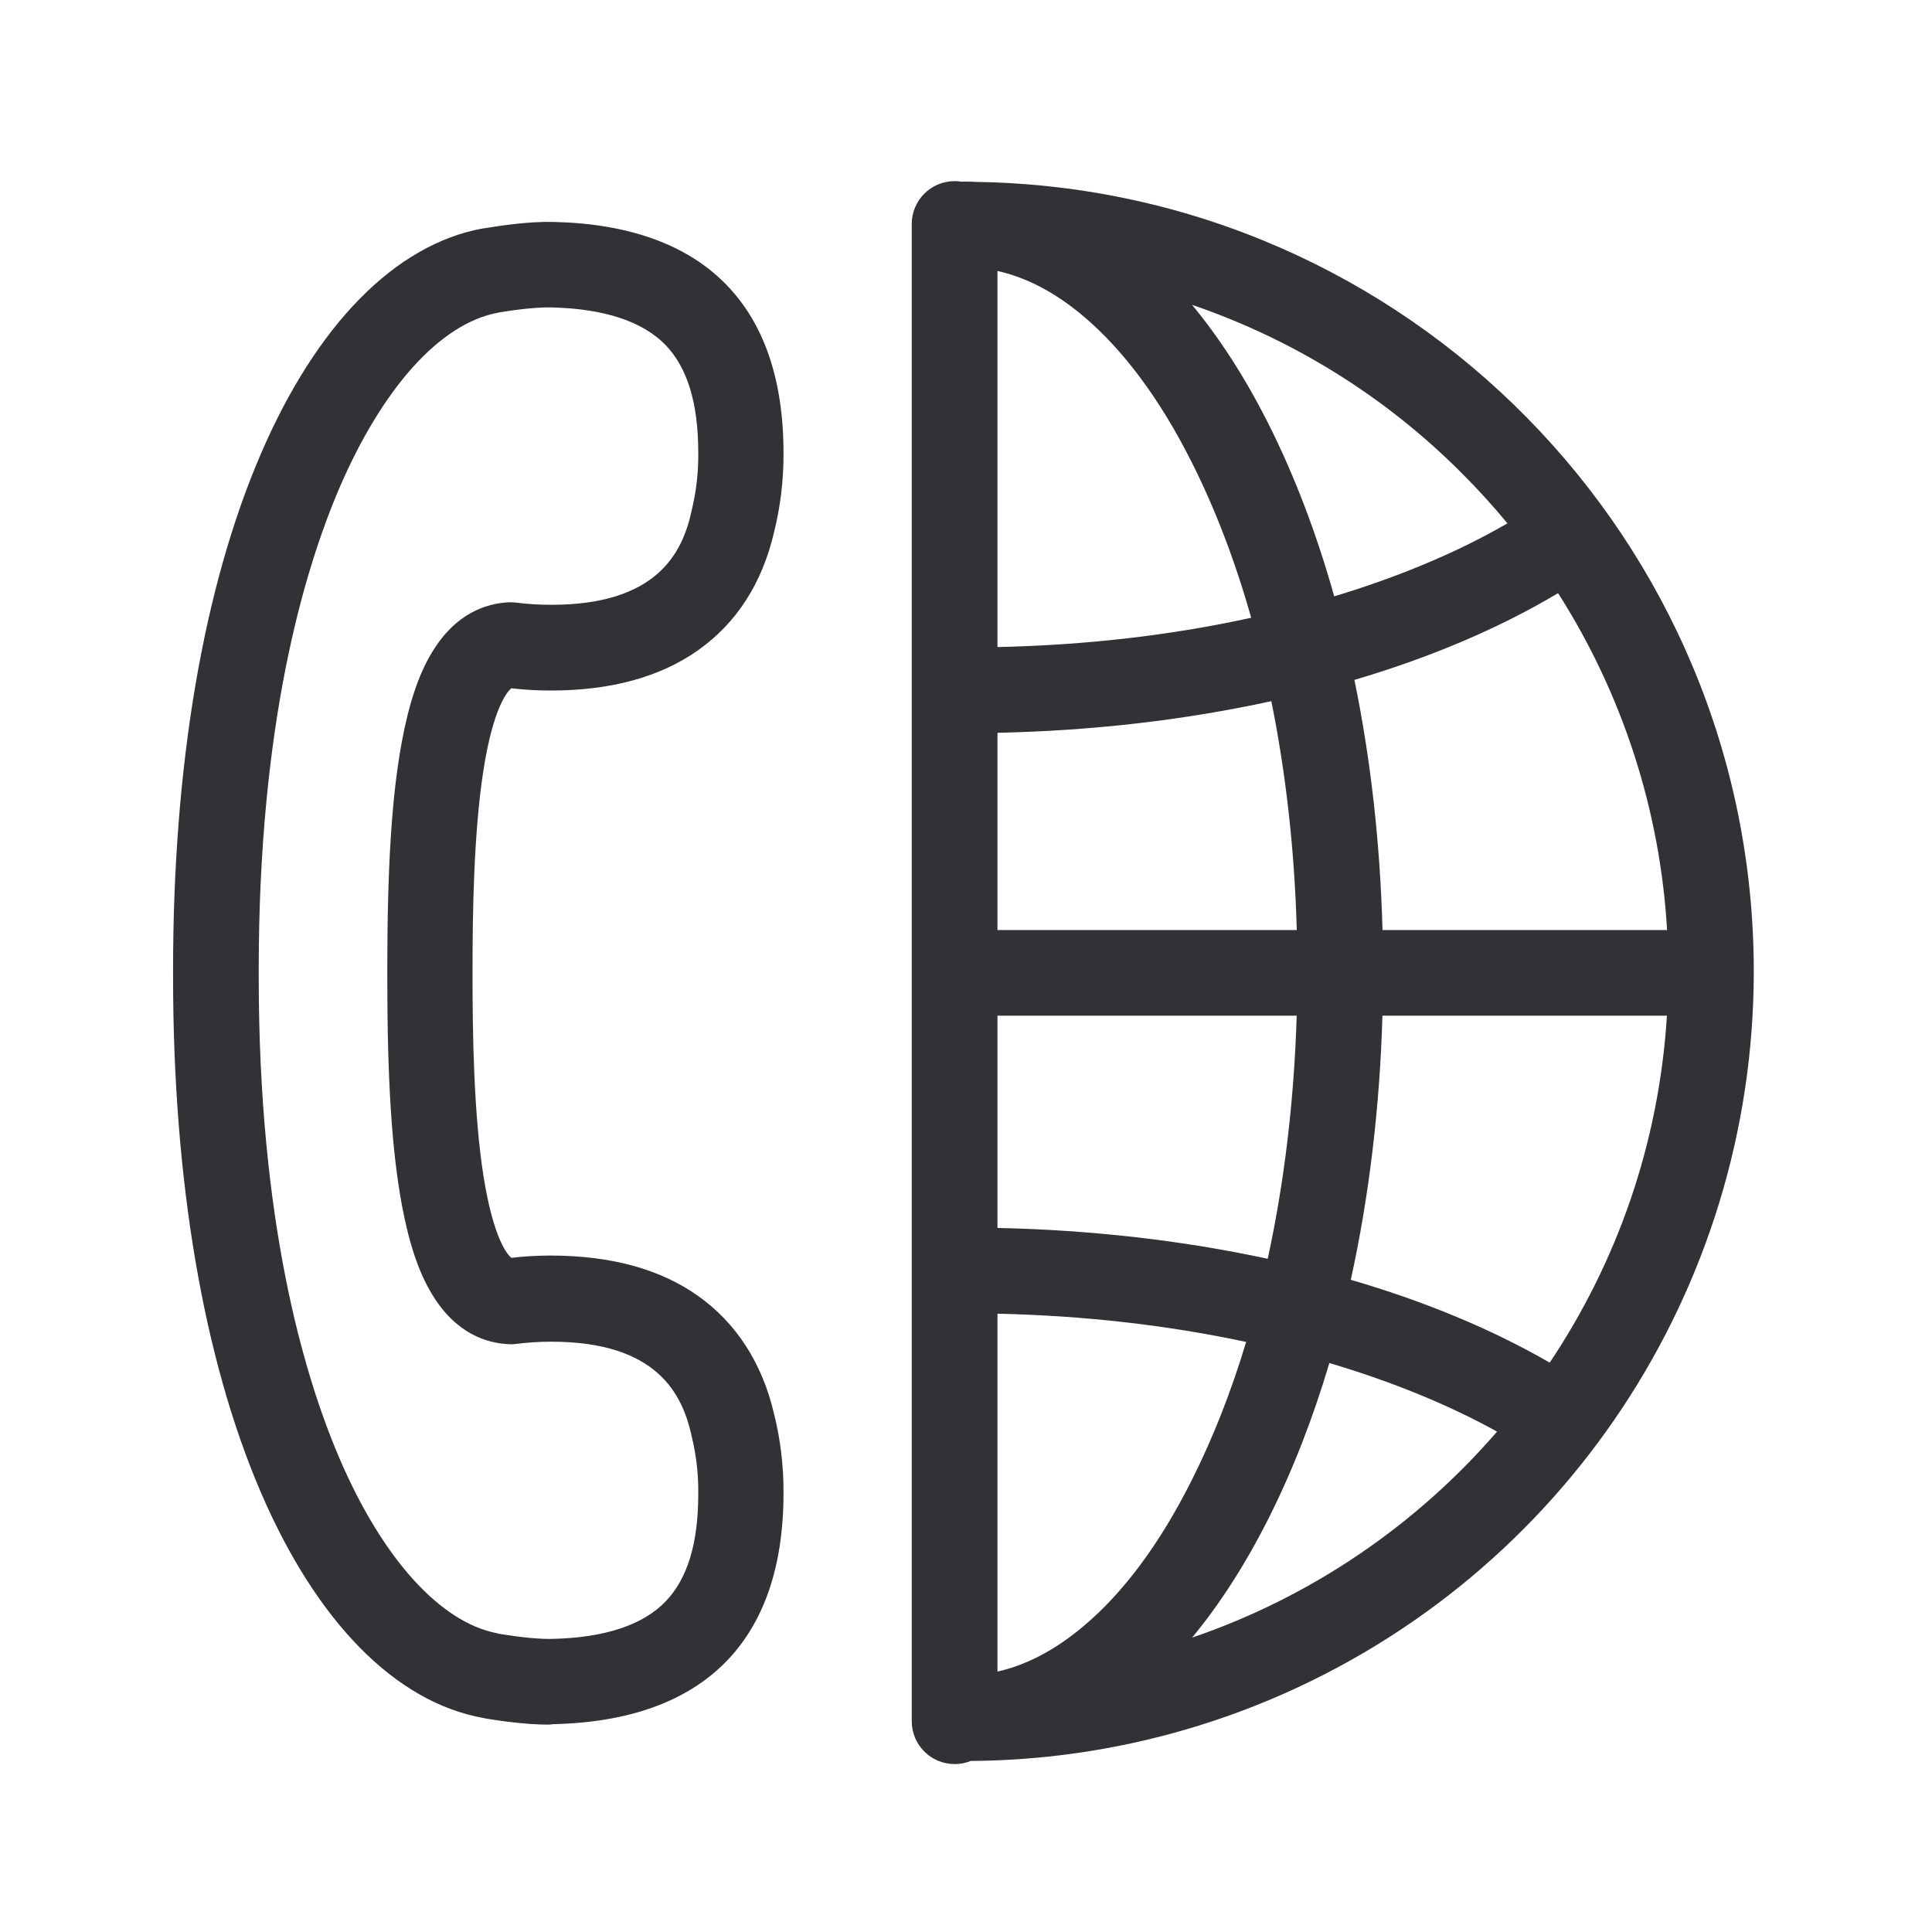 <svg width="24" height="24" viewBox="0 0 24 24" fill="none" xmlns="http://www.w3.org/2000/svg">
<path fill-rule="evenodd" clip-rule="evenodd" d="M11.859 21.914C11.565 21.914 11.326 21.676 11.326 21.382V2.782C11.326 2.488 11.565 2.25 11.859 2.25C11.888 2.25 11.917 2.252 11.945 2.257C11.957 2.256 11.969 2.256 11.982 2.256C12.034 2.256 12.086 2.257 12.138 2.26C17.483 2.346 21.791 6.711 21.786 12.076C21.783 16.015 19.427 19.569 15.8 21.104C14.617 21.604 13.345 21.867 12.06 21.875C11.998 21.9 11.93 21.914 11.859 21.914ZM12.391 8.038V3.366C12.752 3.446 13.109 3.634 13.455 3.925C13.954 4.345 14.411 4.959 14.806 5.746C15.098 6.326 15.345 6.975 15.543 7.674C14.545 7.893 13.488 8.014 12.391 8.038ZM12.391 11.553V9.103C13.579 9.078 14.729 8.943 15.793 8.71C15.974 9.606 16.082 10.564 16.109 11.553H12.391ZM12.391 12.617V15.254C13.562 15.279 14.696 15.41 15.748 15.637C15.954 14.691 16.076 13.672 16.108 12.617H12.391ZM17.173 12.617C17.14 13.76 17.007 14.867 16.78 15.898C17.697 16.165 18.532 16.512 19.251 16.927C20.086 15.68 20.609 14.206 20.707 12.617H17.173ZM20.709 11.553C20.622 10.057 20.152 8.618 19.355 7.368C18.626 7.804 17.77 8.167 16.825 8.446C17.027 9.427 17.145 10.474 17.174 11.553H20.709ZM12.391 20.765V16.319C13.465 16.343 14.5 16.461 15.48 16.67C15.294 17.288 15.068 17.863 14.806 18.384C14.411 19.172 13.957 19.785 13.455 20.205C13.109 20.496 12.752 20.684 12.391 20.765ZM18.726 6.501C18.113 6.857 17.383 7.164 16.574 7.408C16.357 6.634 16.083 5.913 15.758 5.267C15.471 4.697 15.152 4.201 14.808 3.787C16.061 4.214 17.213 4.927 18.164 5.883C18.362 6.081 18.549 6.287 18.726 6.501ZM18.597 17.784C17.996 17.451 17.29 17.162 16.514 16.932C16.307 17.627 16.054 18.276 15.758 18.863C15.471 19.433 15.152 19.928 14.809 20.343C16.291 19.837 17.594 18.944 18.597 17.784ZM6.819 21.424C6.503 21.424 6.156 21.368 6.035 21.348L6.021 21.345L5.996 21.34C4.909 21.141 3.932 20.146 3.24 18.538C2.528 16.88 2.15 14.667 2.15 12.135V12.051V12.046C2.15 9.513 2.525 7.3 3.24 5.639C3.932 4.032 4.909 3.037 5.996 2.838L6.021 2.835L6.035 2.833L6.061 2.829C6.208 2.805 6.565 2.749 6.876 2.757C8.747 2.799 9.733 3.793 9.733 5.625C9.735 5.959 9.696 6.289 9.615 6.614C9.467 7.247 9.15 7.737 8.677 8.074C8.203 8.41 7.59 8.578 6.842 8.578C6.679 8.578 6.514 8.569 6.352 8.55C6.31 8.583 6.128 8.774 6.004 9.578C5.884 10.351 5.87 11.356 5.87 12.043V12.132C5.87 12.821 5.884 13.824 6.004 14.597C6.13 15.401 6.31 15.592 6.352 15.625C6.514 15.606 6.677 15.597 6.842 15.597C7.587 15.597 8.206 15.765 8.677 16.102C9.147 16.438 9.467 16.931 9.615 17.561C9.696 17.883 9.735 18.216 9.733 18.55C9.733 20.384 8.744 21.376 6.876 21.418L6.819 21.424ZM6.181 20.292L6.212 20.298C6.486 20.342 6.702 20.362 6.856 20.359C7.509 20.345 7.985 20.188 8.268 19.894C8.542 19.608 8.674 19.172 8.674 18.555C8.677 18.312 8.649 18.071 8.59 17.833C8.587 17.827 8.587 17.821 8.587 17.816C8.472 17.323 8.167 16.667 6.85 16.667C6.702 16.667 6.556 16.676 6.408 16.695C6.38 16.698 6.352 16.701 6.324 16.698C6.049 16.687 5.66 16.569 5.363 16.071C5.2 15.802 5.08 15.441 4.993 14.973C4.867 14.295 4.811 13.421 4.811 12.135V12.046C4.811 10.76 4.867 9.883 4.993 9.208C5.08 8.74 5.2 8.379 5.363 8.11C5.66 7.611 6.049 7.494 6.324 7.482C6.352 7.482 6.38 7.482 6.408 7.485C6.553 7.505 6.702 7.513 6.85 7.513C8.17 7.513 8.475 6.858 8.587 6.365C8.587 6.362 8.588 6.359 8.588 6.356C8.589 6.354 8.59 6.351 8.59 6.348C8.649 6.113 8.677 5.869 8.674 5.625C8.674 5.006 8.539 4.569 8.268 4.286C7.982 3.992 7.506 3.835 6.853 3.819C6.699 3.816 6.481 3.835 6.209 3.88L6.178 3.886C5.467 4.023 4.755 4.813 4.217 6.06C3.761 7.124 3.214 9.026 3.214 12.04V12.135C3.214 15.149 3.761 17.051 4.217 18.116C4.752 19.362 5.467 20.152 6.175 20.289L6.181 20.292Z" fill="#313235"/>
</svg>
